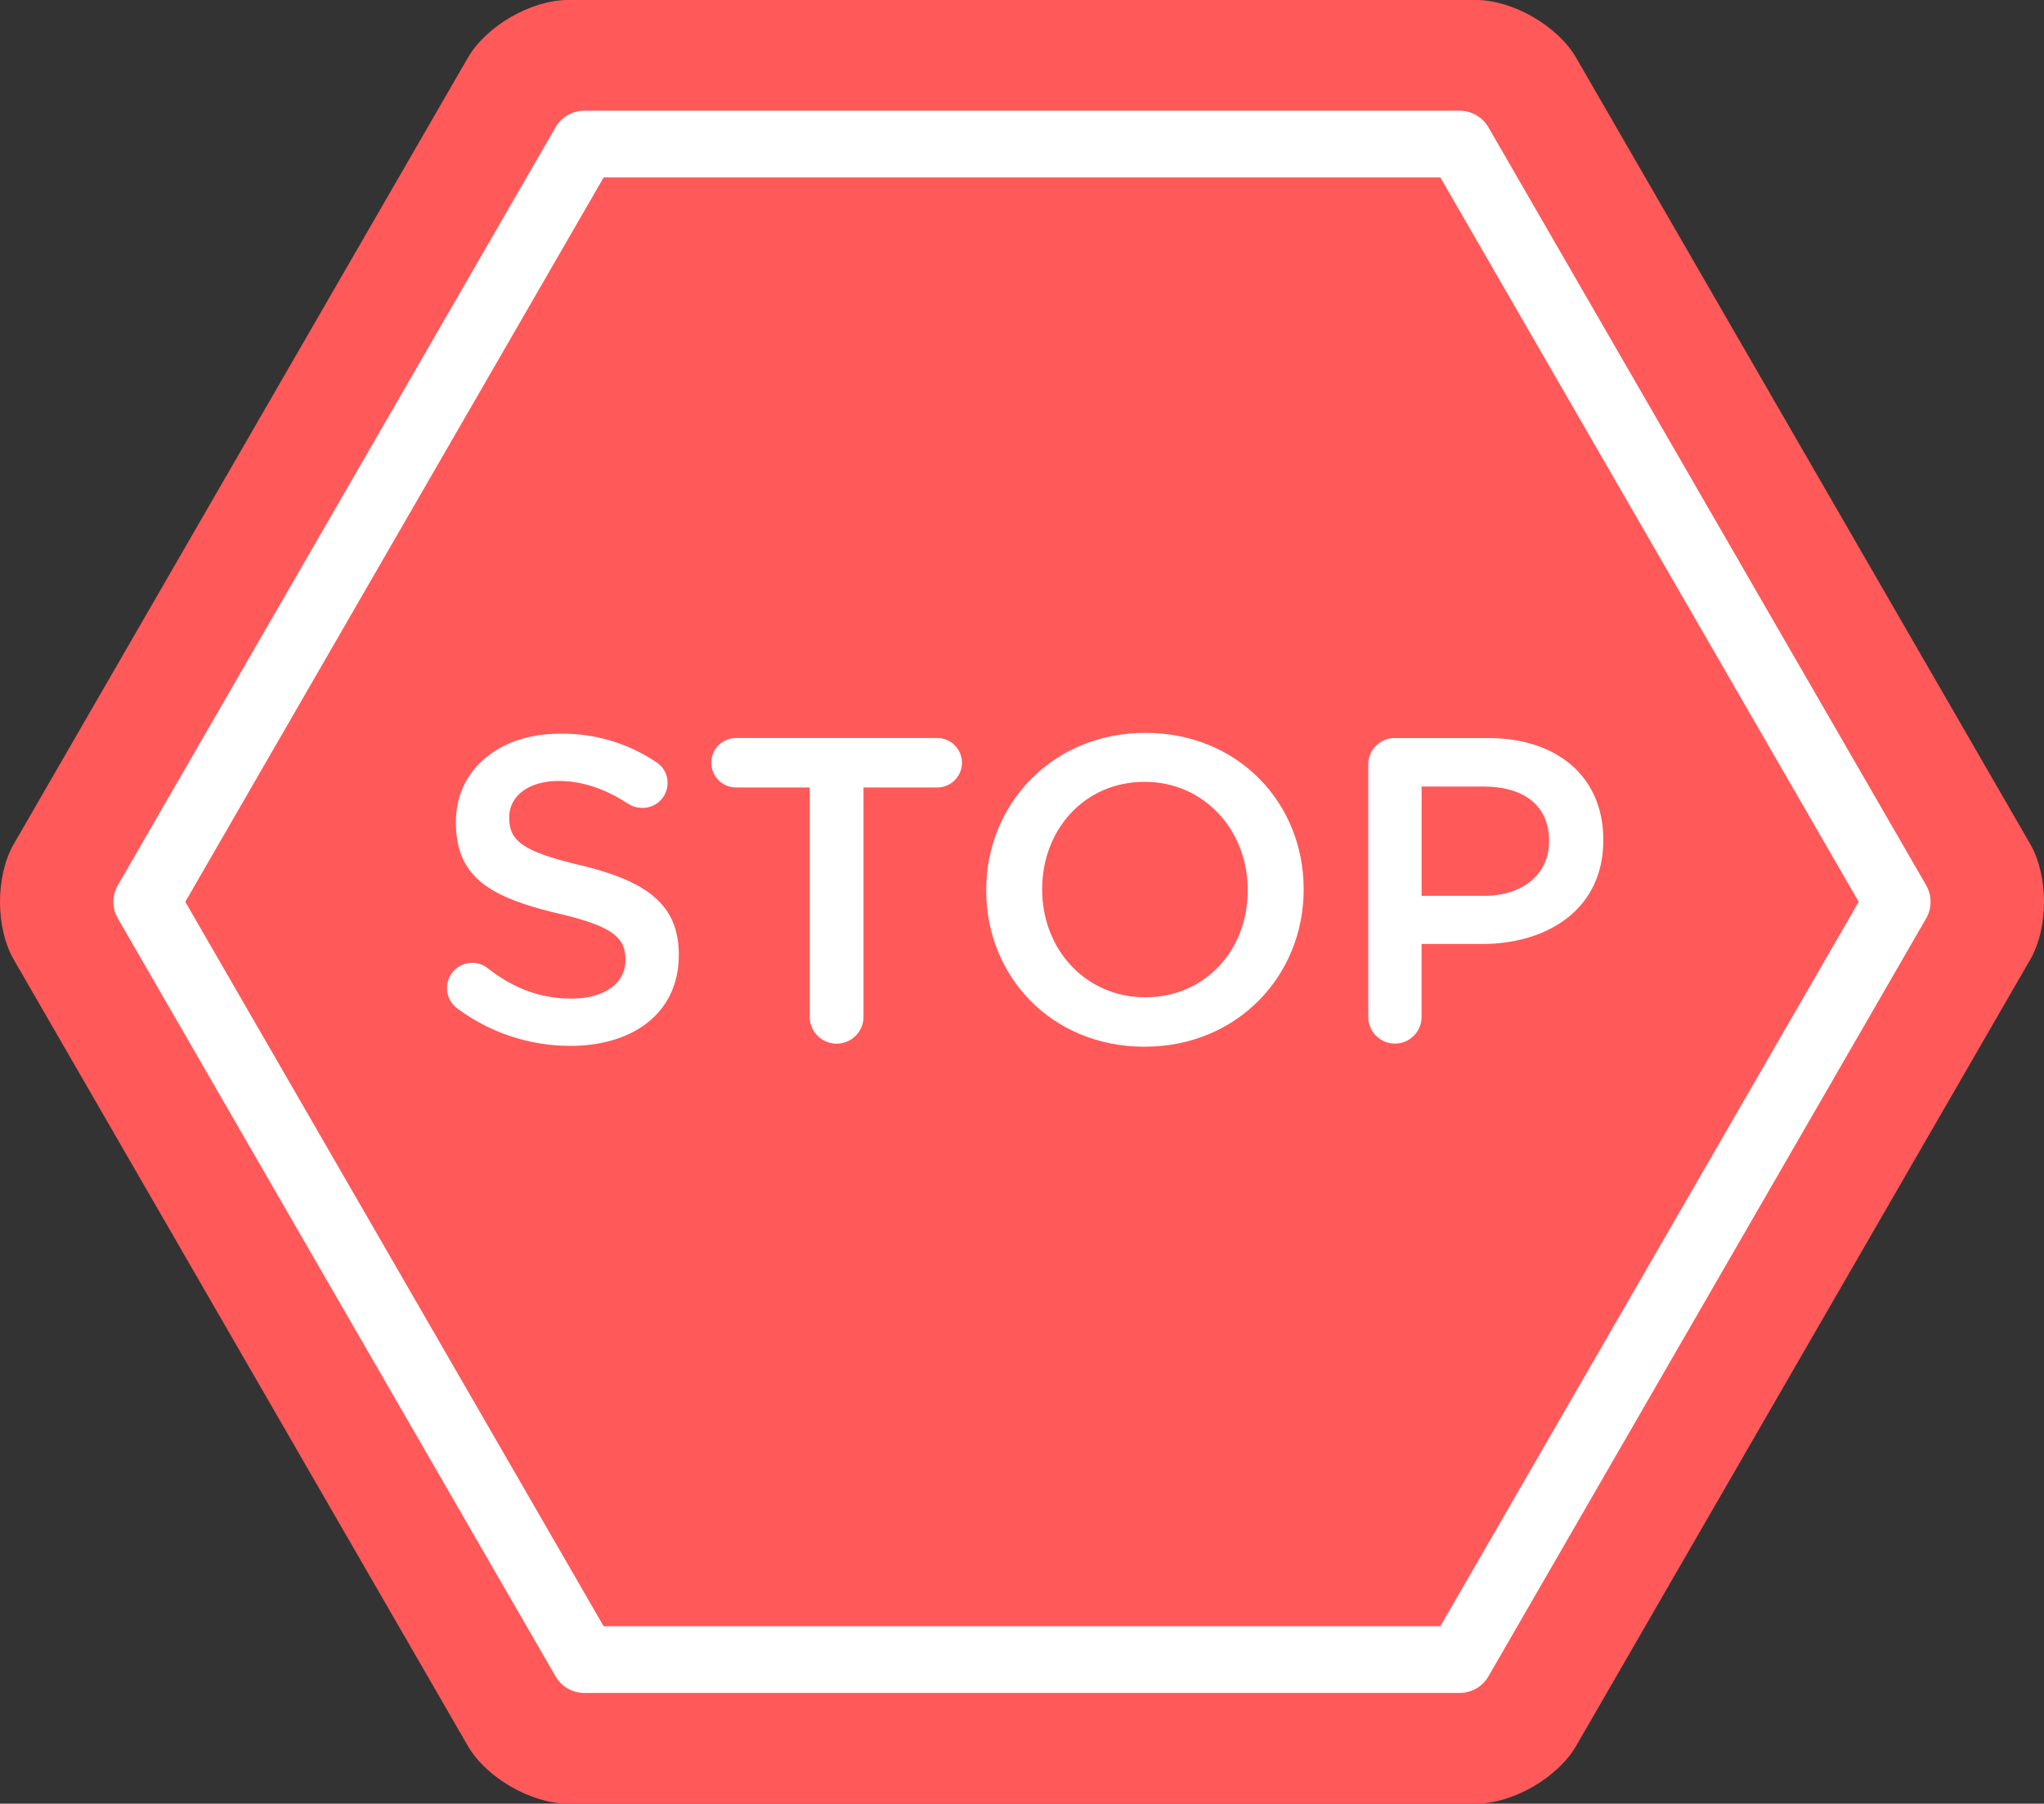 <svg xmlns="http://www.w3.org/2000/svg" viewBox="3864 -598 512 451.907">
  <rect x="3864" y="-598" width="512" height="451.907" fill="#333333" stroke="none"/>
  <defs>
    <style>
      .cls-1 {
        fill: #ff5959;
      }

      .cls-2 {
        fill: #fff;
      }
    </style>
  </defs>
  <g id="stop" transform="translate(3864 -628.046)">
    <path id="Path_7585" data-name="Path 7585" class="cls-1" d="M142.255,481.953c-9.191,0-20.47-6.512-25.065-14.471L3.446,270.471c-4.595-7.96-4.595-20.983,0-28.942L117.19,44.517c4.6-7.96,15.875-14.471,25.065-14.471H369.743c9.191,0,20.47,6.512,25.065,14.471L508.553,241.528c4.6,7.96,4.6,20.983,0,28.942L394.808,467.482c-4.6,7.96-15.875,14.471-25.065,14.471Z"/>
    <g id="Group_2918" data-name="Group 2918">
      <path id="Path_7586" data-name="Path 7586" class="cls-2" d="M365.615,454.216H146.384a8.353,8.353,0,0,1-7.235-4.178L29.532,260.178a8.352,8.352,0,0,1,0-8.355L139.148,61.963a8.357,8.357,0,0,1,7.235-4.178H365.614a8.353,8.353,0,0,1,7.235,4.178l109.616,189.86a8.352,8.352,0,0,1,0,8.355L372.85,450.038A8.355,8.355,0,0,1,365.615,454.216ZM151.207,437.505H360.791L465.583,256,360.791,74.5H151.207L46.415,256Z"/>
      <path id="Path_7587" data-name="Path 7587" class="cls-2" d="M114.311,282.523a6.324,6.324,0,0,1,7.6-10.1c6.3,5,13.033,7.82,21.288,7.82s13.471-3.91,13.471-9.558v-.217c0-5.431-3.041-8.364-17.162-11.622-16.183-3.91-25.309-8.689-25.309-22.7v-.217c0-13.034,10.862-22.05,25.962-22.05a41.836,41.836,0,0,1,24.113,7.061,6.032,6.032,0,0,1,2.933,5.322,6.213,6.213,0,0,1-6.3,6.192,6.455,6.455,0,0,1-3.477-.978c-5.866-3.8-11.514-5.756-17.487-5.756-7.821,0-12.382,4.018-12.382,9.016v.217c0,5.865,3.475,8.472,18.139,11.949,16.075,3.91,24.33,9.667,24.33,22.267v.217c0,14.229-11.188,22.7-27.154,22.7A47.364,47.364,0,0,1,114.311,282.523Z"/>
      <path id="Path_7588" data-name="Path 7588" class="cls-2" d="M202.836,227.344H184.37a6.192,6.192,0,0,1,0-12.384h50.509a6.193,6.193,0,0,1,0,12.384H216.3v57.569a6.735,6.735,0,0,1-13.468,0V227.344Z"/>
      <path id="Path_7589" data-name="Path 7589" class="cls-2" d="M247.042,253.2v-.217c0-21.4,16.51-39.32,39.863-39.32s39.648,17.706,39.648,39.1v.217c0,21.4-16.51,39.32-39.863,39.32S247.042,274.593,247.042,253.2Zm65.5,0v-.217c0-14.772-10.752-27.046-25.851-27.046s-25.636,12.057-25.636,26.829v.217c0,14.773,10.752,26.938,25.851,26.938S312.54,267.967,312.54,253.2Z"/>
      <path id="Path_7590" data-name="Path 7590" class="cls-2" d="M342.733,221.7a6.631,6.631,0,0,1,6.734-6.734h23.246c17.813,0,28.893,10.1,28.893,25.417v.217c0,17.053-13.686,25.96-30.414,25.96h-15.1v18.358a6.681,6.681,0,0,1-13.361,0Zm28.893,32.8c10.1,0,16.4-5.648,16.4-13.578V240.7c0-8.908-6.41-13.578-16.4-13.578H356.1V254.5Z"/>
    </g>
  </g>
</svg>
